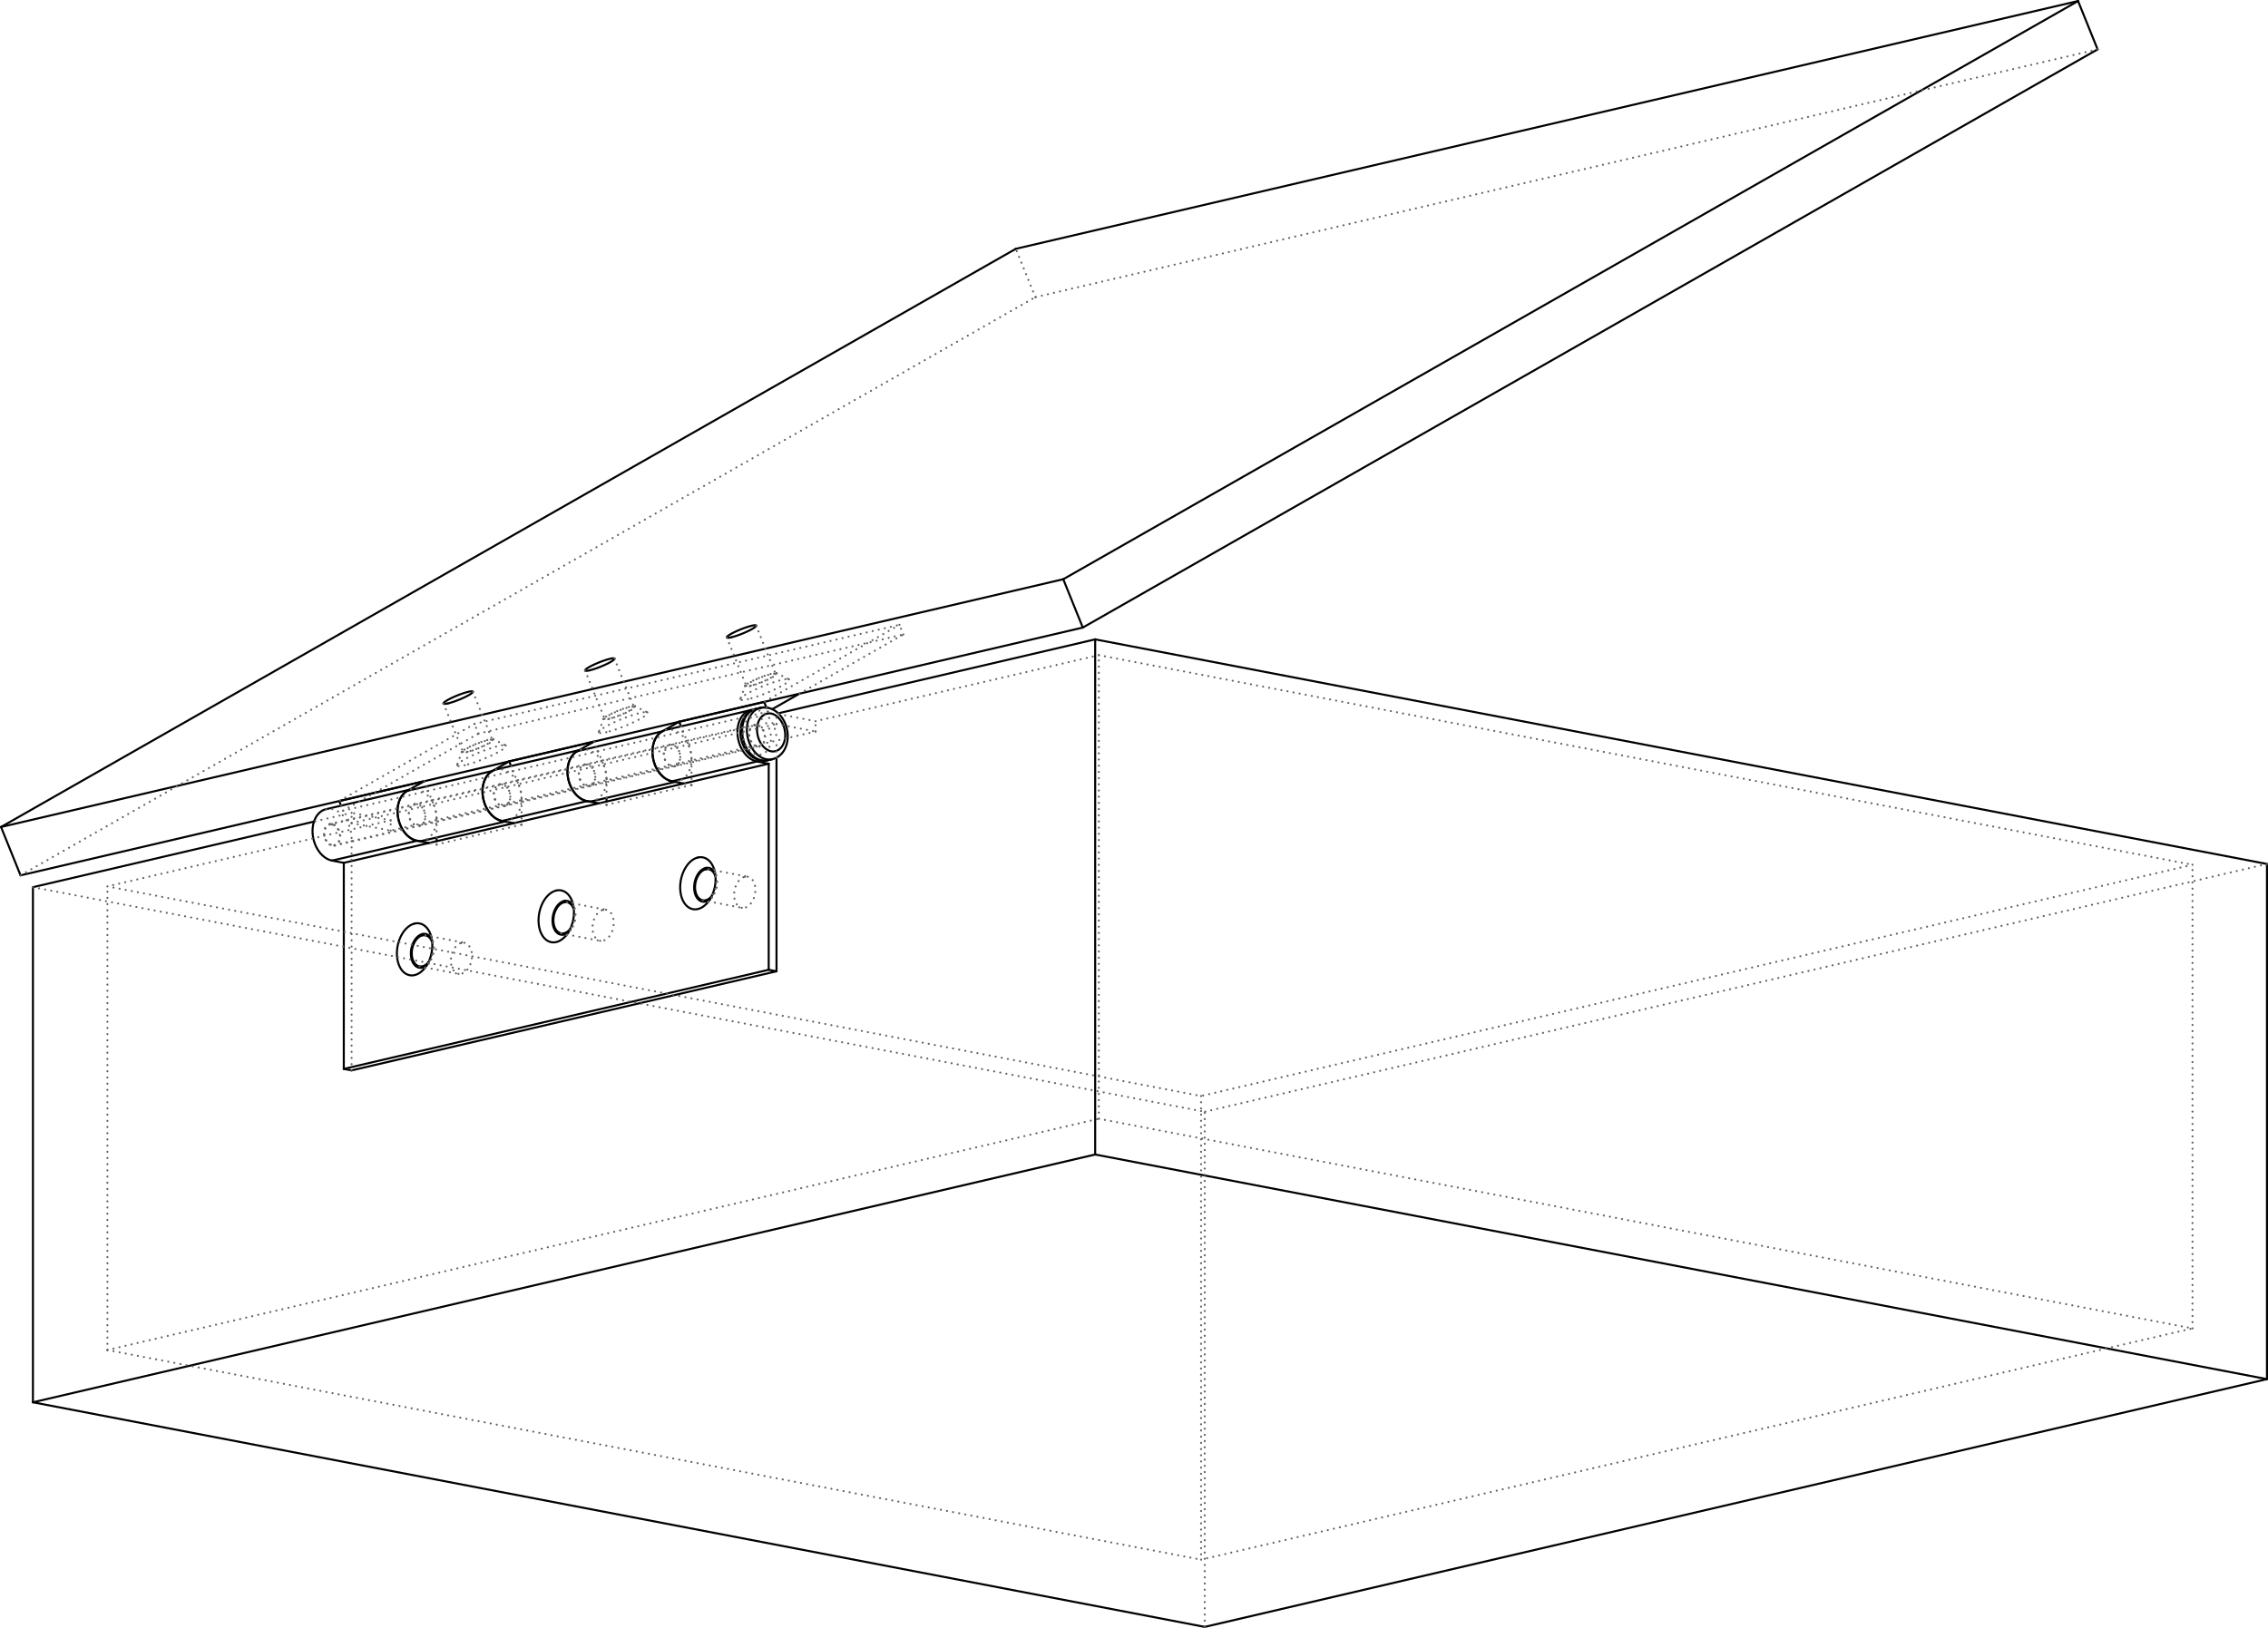 <?xml version='1.0' encoding='utf-8'?>
<svg width="100.09mm" height="71.861mm" viewBox="-211.197 -185.114 430.195 308.865" version="1.1" xmlns="http://www.w3.org/2000/svg">
  <g transform="scale(1,-1)" stroke-linecap="round">
    <g fill="none" stroke="rgb(0,0,0)" stroke-width="0.387" id="Visible">
      <line x1="218.804" y1="-76.547" x2="218.804" y2="21.191" />
      <line x1="218.804" y1="-76.547" x2="17.317" y2="-123.558" />
      <line x1="-3.463" y1="-33.931" x2="218.804" y2="-76.547" />
      <line x1="-3.463" y1="63.807" x2="218.804" y2="21.191" />
      <line x1="-3.463" y1="-33.931" x2="-3.463" y2="63.807" />
      <line x1="-3.463" y1="63.807" x2="-63.575" y2="49.781" />
      <line x1="-151.636" y1="29.235" x2="-204.951" y2="16.795" />
      <line x1="-204.951" y1="-80.942" x2="17.317" y2="-123.558" />
      <line x1="-204.951" y1="-80.942" x2="-204.951" y2="16.795" />
      <line x1="-3.463" y1="-33.931" x2="-204.951" y2="-80.942" />
      <path d="M -131.072,7.644 A 3.0,1.969 -100.854 0,0 -130.507,7.658" />
      <path d="M -130.507,7.658 A 3.0,1.969 -100.854 0,0 -129.213,6.278" />
      <path d="M -129.924,2.569 A 3.0,1.969 -100.854 0,0 -131.637,1.765" />
      <path d="M -131.637,1.765 A 3.0,1.969 -100.854 0,0 -131.072,7.644" />
      <path d="M -104.207,13.912 A 3.0,1.969 -100.854 0,0 -103.642,13.926" />
      <path d="M -103.642,13.926 A 3.0,1.969 -100.854 0,0 -102.348,12.546" />
      <path d="M -103.06,8.837 A 3.0,1.969 -100.854 0,0 -104.772,8.033" />
      <path d="M -104.772,8.033 A 3.0,1.969 -100.854 0,0 -104.207,13.912" />
      <path d="M -77.342,20.18 A 3.0,1.969 -100.854 0,0 -76.777,20.194" />
      <path d="M -76.777,20.194 A 3.0,1.969 -100.854 0,0 -75.484,18.814" />
      <path d="M -76.195,15.105 A 3.0,1.969 -100.854 0,0 -77.907,14.302" />
      <path d="M -77.907,14.302 A 3.0,1.969 -100.854 0,0 -77.342,20.18" />
      <line x1="-144.504" y1="-17.97" x2="-63.91" y2="0.834" />
      <line x1="-63.91" y1="0.834" x2="-63.91" y2="41.365" />
      <line x1="-128.385" y1="25.516" x2="-128.385" y2="26.213" />
      <line x1="-96.148" y1="33.038" x2="-96.148" y2="33.735" />
      <path d="M -77.342,20.436 A 3.261,2.141 -100.854 0,0 -75.58,19.553" />
      <path d="M -76.557,14.455 A 3.261,2.141 -100.854 1,0 -77.342,20.436" />
      <path d="M -104.207,14.167 A 3.261,2.141 -100.854 0,0 -102.445,13.284" />
      <path d="M -103.422,8.187 A 3.261,2.141 -100.854 1,0 -104.207,14.167" />
      <path d="M -131.072,7.899 A 3.261,2.141 -100.854 0,0 -129.31,7.016" />
      <path d="M -130.287,1.919 A 3.261,2.141 -100.854 1,0 -131.072,7.899" />
      <path d="M -148.209,21.835 A 5.0,3.621 103.133 0,0 -149.345,31.591" />
      <line x1="-148.209" y1="21.835" x2="-145.986" y2="21.409" />
      <line x1="-145.986" y1="21.409" x2="-145.986" y2="-17.686" />
      <line x1="-145.986" y1="-17.686" x2="-144.504" y2="-17.97" />
      <line x1="-145.986" y1="-17.686" x2="-65.391" y2="1.119" />
      <line x1="-65.391" y1="1.119" x2="-63.91" y2="0.834" />
      <path d="M -132.09,25.596 A 5.0,3.621 103.133 0,0 -133.226,35.352" />
      <path d="M -67.614,40.64 A 5.0,3.621 103.133 0,0 -68.75,50.396" />
      <path d="M -68.75,50.396 A 5.0,3.621 103.133 0,0 -68.318,50.459" />
      <line x1="-65.391" y1="40.214" x2="-65.391" y2="1.119" />
      <line x1="-67.614" y1="40.64" x2="-65.391" y2="40.214" />
      <line x1="-129.867" y1="25.17" x2="-132.09" y2="25.596" />
      <path d="M -83.733,36.879 A 5.0,3.621 103.133 0,0 -84.869,46.635" />
      <line x1="-129.867" y1="25.17" x2="-113.748" y2="28.931" />
      <line x1="-81.51" y1="36.453" x2="-83.733" y2="36.879" />
      <line x1="-113.748" y1="28.931" x2="-115.971" y2="29.357" />
      <path d="M -115.971,29.357 A 5.0,3.621 103.133 0,0 -117.107,39.113" />
      <line x1="-97.629" y1="32.692" x2="-81.51" y2="36.453" />
      <path d="M -99.852,33.118 A 5.0,3.621 103.133 0,0 -100.988,42.874" />
      <line x1="-97.629" y1="32.692" x2="-99.852" y2="33.118" />
      <path d="M -78.824,22.419 A 5.0,3.282 79.146 1,1 -77.001,13.853" />
      <path d="M -77.001,13.853 A 5.0,3.282 79.146 0,1 -75.77,20.277" />
      <path d="M -75.77,20.277 A 5.0,3.282 79.146 0,1 -78.824,22.419" />
      <path d="M -105.689,16.151 A 5.0,3.282 79.146 1,1 -103.866,7.584" />
      <path d="M -103.866,7.584 A 5.0,3.282 79.146 0,1 -102.635,14.008" />
      <path d="M -102.635,14.008 A 5.0,3.282 79.146 0,1 -105.689,16.151" />
      <path d="M -132.554,9.883 A 5.0,3.282 79.146 1,1 -130.731,1.316" />
      <path d="M -130.731,1.316 A 5.0,3.282 79.146 0,1 -129.5,7.74" />
      <path d="M -129.5,7.74 A 5.0,3.282 79.146 0,1 -132.554,9.883" />
      <line x1="-145.986" y1="21.409" x2="-129.867" y2="25.17" />
      <line x1="-113.748" y1="28.931" x2="-97.629" y2="32.692" />
      <line x1="-81.51" y1="36.453" x2="-65.391" y2="40.214" />
      <line x1="-146.853" y1="33.138" x2="-130.734" y2="36.899" />
      <line x1="-130.734" y1="36.899" x2="-133.942" y2="35.07" />
      <line x1="-82.377" y1="48.181" x2="-66.258" y2="51.942" />
      <line x1="-82.377" y1="48.181" x2="-85.585" y2="46.353" />
      <line x1="-114.615" y1="40.66" x2="-117.823" y2="38.831" />
      <line x1="-114.615" y1="40.66" x2="-98.496" y2="44.421" />
      <line x1="-98.496" y1="44.421" x2="-101.704" y2="42.592" />
      <line x1="-146.853" y1="33.138" x2="-146.497" y2="32.256" />
      <line x1="-64.72" y1="50.562" x2="-59.552" y2="53.507" />
      <line x1="-66.258" y1="51.942" x2="-65.828" y2="50.877" />
      <path d="M -130.954,25.614 A 5.0,3.621 103.133 0,0 -133.942,35.07" />
      <line x1="-82.377" y1="48.181" x2="-82.021" y2="47.3" />
      <path d="M -114.835,29.375 A 5.0,3.621 103.133 0,0 -117.823,38.831" />
      <path d="M -82.597,36.897 A 5.0,3.621 103.133 0,0 -85.585,46.353" />
      <line x1="-114.615" y1="40.66" x2="-114.259" y2="39.778" />
      <path d="M -98.716,33.136 A 5.0,3.621 103.133 0,0 -101.704,42.592" />
      <line x1="-5.812" y1="66.046" x2="-9.516" y2="75.22" />
      <line x1="-9.516" y1="75.22" x2="-211.004" y2="28.209" />
      <line x1="-207.299" y1="19.035" x2="-211.004" y2="28.209" />
      <line x1="-5.812" y1="66.046" x2="-207.299" y2="19.035" />
      <line x1="-5.812" y1="66.046" x2="186.678" y2="175.746" />
      <line x1="186.678" y1="175.746" x2="182.973" y2="184.92" />
      <line x1="-9.516" y1="75.22" x2="182.973" y2="184.92" />
      <line x1="-211.004" y1="28.209" x2="-18.514" y2="137.909" />
      <line x1="182.973" y1="184.92" x2="-18.514" y2="137.909" />
      <path d="M -72.487,64.199 A 3.0,0.435 -158.012 0,0 -73.344,64.173" />
      <path d="M -73.344,64.173 A 3.0,0.435 -158.012 0,0 -67.781,66.419" />
      <path d="M -67.781,66.419 A 3.0,0.435 -158.012 0,0 -72.487,64.199" />
      <path d="M -99.352,57.931 A 3.0,0.435 -158.012 0,0 -100.209,57.905" />
      <path d="M -100.209,57.905 A 3.0,0.435 -158.012 0,0 -94.646,60.151" />
      <path d="M -94.646,60.151 A 3.0,0.435 -158.012 0,0 -99.352,57.931" />
      <path d="M -126.217,51.663 A 3.0,0.435 -158.012 0,0 -127.074,51.637" />
      <path d="M -127.074,51.637 A 3.0,0.435 -158.012 0,0 -121.51,53.883" />
      <path d="M -121.51,53.883 A 3.0,0.435 -158.012 0,0 -126.217,51.663" />
      <line x1="-148.209" y1="21.835" x2="-132.09" y2="25.596" />
      <line x1="-83.733" y1="36.879" x2="-67.614" y2="40.64" />
      <line x1="-115.971" y1="29.357" x2="-99.852" y2="33.118" />
      <path d="M -67.855,50.605 A 5.0,3.621 -76.867 0,1 -65.582,40.866" />
      <path d="M -65.823,50.831 A 5.0,3.621 -76.867 0,1 -66.959,50.814" />
      <path d="M -66.959,50.814 A 5,3.621 -76.867 0,1 -64.687,41.075" />
      <path d="M -64.928,49.737 A 3.667,2.655 -76.867 0,1 -64.928,42.57 A 3.667,2.655 -76.867 0,1 -64.928,49.737" />
      <line x1="-133.942" y1="35.07" x2="-117.823" y2="38.831" />
      <line x1="-101.704" y1="42.592" x2="-85.585" y2="46.353" />
      <line x1="-133.601" y1="35.265" x2="-149.345" y2="31.591" />
      <line x1="-68.75" y1="50.396" x2="-84.869" y2="46.635" />
      <line x1="-101.363" y1="42.787" x2="-117.107" y2="39.113" />
      <path d="M -67.855,50.605 C -68.503,50.455 -69.098,50.101 -69.563,49.603 C -69.936,49.207 -70.229,48.722 -70.431,48.185 C -70.814,47.174 -70.869,45.975 -70.606,44.844 C -70.274,43.388 -69.414,42.068 -68.267,41.359 C -67.452,40.846 -66.48,40.653 -65.582,40.866" />
      <line x1="-65.582" y1="40.866" x2="-64.687" y2="41.075" />
      <line x1="-67.855" y1="50.605" x2="-66.959" y2="50.814" />
      <path d="M -65.572,50.838 C -66.033,50.927 -66.507,50.92 -66.959,50.814" />
      <path d="M -64.687,41.075 C -64.039,41.225 -63.444,41.58 -62.978,42.077 C -62.605,42.473 -62.313,42.958 -62.111,43.495 C -61.728,44.506 -61.673,45.705 -61.936,46.836 C -62.093,47.521 -62.365,48.178 -62.73,48.754 C -63.412,49.835 -64.439,50.624 -65.572,50.838" />
      <line x1="-115.389" y1="29.246" x2="-130.954" y2="25.614" />
      <line x1="-83.151" y1="36.767" x2="-98.716" y2="33.136" />
    </g>
    <g fill="none" stroke="rgb(99,99,99)" stroke-width="0.387" id="Hidden" stroke-dasharray="0.01 1.165">
      <line x1="218.804" y1="21.191" x2="17.317" y2="-25.82" />
      <line x1="17.317" y1="-123.558" x2="17.317" y2="-25.82" />
      <line x1="-63.575" y1="49.781" x2="-63.91" y2="49.703" />
      <line x1="-56.501" y1="48.283" x2="-63.91" y2="49.703" />
      <line x1="-2.771" y1="60.819" x2="-56.501" y2="48.283" />
      <line x1="-2.771" y1="60.819" x2="204.679" y2="21.044" />
      <line x1="204.679" y1="21.044" x2="16.625" y2="-22.833" />
      <line x1="-190.825" y1="16.942" x2="16.625" y2="-22.833" />
      <line x1="-137.095" y1="29.478" x2="-190.825" y2="16.942" />
      <line x1="-137.095" y1="29.478" x2="-144.504" y2="30.899" />
      <line x1="-144.504" y1="30.899" x2="-151.636" y2="29.235" />
      <line x1="-204.951" y1="16.795" x2="17.317" y2="-25.82" />
      <line x1="-63.91" y1="47.749" x2="-63.91" y2="49.703" />
      <line x1="-144.504" y1="28.944" x2="-63.91" y2="47.749" />
      <line x1="-144.504" y1="28.944" x2="-144.504" y2="30.899" />
      <path d="M -129.213,6.278 A 3.0,1.969 -100.854 0,0 -129.924,2.569" />
      <path d="M -102.348,12.546 A 3.0,1.969 -100.854 0,0 -103.06,8.837" />
      <path d="M -75.484,18.814 A 3.0,1.969 -100.854 0,0 -76.195,15.105" />
      <line x1="-63.91" y1="47.749" x2="-56.501" y2="46.328" />
      <line x1="-56.501" y1="46.328" x2="-56.501" y2="48.283" />
      <line x1="-2.771" y1="-27.145" x2="-2.771" y2="60.819" />
      <line x1="-190.825" y1="-71.022" x2="-2.771" y2="-27.145" />
      <line x1="-56.501" y1="46.328" x2="-137.095" y2="27.524" />
      <line x1="-190.825" y1="-71.022" x2="-190.825" y2="16.942" />
      <line x1="-137.095" y1="27.524" x2="-137.095" y2="29.478" />
      <path d="M -123.663,6.223 A 3.0,1.969 -100.854 0,0 -123.098,6.237" />
      <path d="M -123.098,6.237 A 3.0,1.969 -100.854 0,0 -124.228,0.345" />
      <path d="M -124.228,0.345 A 3.0,1.969 -100.854 0,0 -123.663,6.223" />
      <path d="M -96.798,12.491 A 3.0,1.969 -100.854 0,0 -96.233,12.506" />
      <path d="M -96.233,12.506 A 3.0,1.969 -100.854 0,0 -97.363,6.613" />
      <path d="M -97.363,6.613 A 3.0,1.969 -100.854 0,0 -96.798,12.491" />
      <path d="M -69.933,18.76 A 3.0,1.969 -100.854 0,0 -69.368,18.774" />
      <path d="M -69.368,18.774 A 3.0,1.969 -100.854 0,0 -70.498,12.881" />
      <path d="M -70.498,12.881 A 3.0,1.969 -100.854 0,0 -69.933,18.76" />
      <line x1="204.679" y1="-66.92" x2="204.679" y2="21.044" />
      <line x1="-2.771" y1="-27.145" x2="204.679" y2="-66.92" />
      <line x1="16.625" y1="-110.797" x2="204.679" y2="-66.92" />
      <line x1="16.625" y1="-22.833" x2="16.625" y2="-110.797" />
      <line x1="-190.825" y1="-71.022" x2="16.625" y2="-110.797" />
      <line x1="-144.504" y1="28.944" x2="-137.095" y2="27.524" />
      <line x1="-144.504" y1="-17.97" x2="-144.504" y2="26.012" />
      <line x1="-63.91" y1="41.365" x2="-63.91" y2="44.816" />
      <line x1="-128.385" y1="24.886" x2="-128.385" y2="25.516" />
      <line x1="-128.385" y1="26.213" x2="-128.385" y2="29.773" />
      <line x1="-128.385" y1="24.886" x2="-112.266" y2="28.647" />
      <line x1="-80.029" y1="36.169" x2="-80.029" y2="41.056" />
      <line x1="-112.266" y1="28.647" x2="-112.266" y2="33.534" />
      <line x1="-96.148" y1="32.408" x2="-80.029" y2="36.169" />
      <line x1="-96.148" y1="32.408" x2="-96.148" y2="33.038" />
      <line x1="-96.148" y1="33.735" x2="-96.148" y2="37.295" />
      <path d="M -75.58,19.553 A 3.261,2.141 -100.854 0,0 -75.35,19.038" />
      <path d="M -75.35,19.038 A 3.261,2.141 -100.854 0,0 -76.153,14.848" />
      <path d="M -76.153,14.848 A 3.261,2.141 -100.854 0,0 -76.557,14.455" />
      <path d="M -102.445,13.284 A 3.261,2.141 -100.854 0,0 -102.215,12.77" />
      <path d="M -102.215,12.77 A 3.261,2.141 -100.854 0,0 -103.018,8.58" />
      <path d="M -103.018,8.58 A 3.261,2.141 -100.854 0,0 -103.422,8.187" />
      <path d="M -129.31,7.016 A 3.261,2.141 -100.854 0,0 -129.08,6.502" />
      <path d="M -129.08,6.502 A 3.261,2.141 -100.854 0,0 -129.883,2.312" />
      <path d="M -129.883,2.312 A 3.261,2.141 -100.854 0,0 -130.287,1.919" />
      <path d="M -149.345,31.591 A 5.0,3.621 103.133 0,0 -144.504,26.012" />
      <path d="M -148.209,28.775 A 2.1,1.521 -76.867 0,1 -148.686,28.767" />
      <path d="M -148.686,28.767 A 2.1,1.521 -76.867 0,1 -147.732,24.677" />
      <path d="M -147.732,24.677 A 2.1,1.521 -76.867 0,1 -148.209,28.775" />
      <path d="M -133.226,35.352 A 5.0,3.621 103.133 0,0 -128.385,29.773" />
      <path d="M -68.318,50.459 A 5.0,3.621 103.133 0,0 -63.91,44.816" />
      <path d="M -67.614,49.11 A 3.667,2.655 -76.867 0,1 -67.614,41.943 A 3.667,2.655 -76.867 0,1 -67.614,49.11" />
      <line x1="-128.385" y1="24.886" x2="-129.867" y2="25.17" />
      <path d="M -132.09,32.536 A 2.1,1.521 103.133 0,0 -131.613,28.438" />
      <path d="M -131.613,28.438 A 2.1,1.521 103.133 0,0 -132.567,32.528" />
      <path d="M -132.567,32.528 A 2.1,1.521 103.133 0,0 -132.09,32.536" />
      <path d="M -84.869,46.635 A 5.0,3.621 103.133 0,0 -80.029,41.056" />
      <line x1="-112.266" y1="28.647" x2="-113.748" y2="28.931" />
      <line x1="-80.029" y1="36.169" x2="-81.51" y2="36.453" />
      <path d="M -83.733,43.818 A 2.1,1.521 103.133 0,0 -83.256,39.721" />
      <path d="M -83.256,39.721 A 2.1,1.521 103.133 0,0 -84.21,43.811" />
      <path d="M -84.21,43.811 A 2.1,1.521 103.133 0,0 -83.733,43.818" />
      <path d="M -117.107,39.113 A 5.0,3.621 103.133 0,0 -112.266,33.534" />
      <path d="M -115.971,36.297 A 2.1,1.521 103.133 0,0 -115.494,32.199" />
      <path d="M -115.494,32.199 A 2.1,1.521 103.133 0,0 -116.448,36.289" />
      <path d="M -116.448,36.289 A 2.1,1.521 103.133 0,0 -115.971,36.297" />
      <line x1="-96.148" y1="32.408" x2="-97.629" y2="32.692" />
      <path d="M -100.988,42.874 A 5.0,3.621 103.133 0,0 -96.148,37.295" />
      <path d="M -99.852,40.057 A 2.1,1.521 103.133 0,0 -99.375,35.96" />
      <path d="M -99.375,35.96 A 2.1,1.521 103.133 0,0 -100.329,40.05" />
      <path d="M -100.329,40.05 A 2.1,1.521 103.133 0,0 -99.852,40.057" />
      <path d="M -67.614,47.579 A 2.1,1.521 -76.867 0,1 -68.091,47.572" />
      <path d="M -68.091,47.572 A 2.1,1.521 -76.867 0,1 -67.137,43.482" />
      <path d="M -67.137,43.482 A 2.1,1.521 -76.867 0,1 -67.614,47.579" />
      <path d="M -67.614,47.481 A 2.0,1.448 -76.867 0,1 -68.068,47.474" />
      <path d="M -68.068,47.474 A 2.0,1.448 -76.867 0,1 -67.16,43.579" />
      <path d="M -67.16,43.579 A 2.0,1.448 -76.867 0,1 -67.614,47.481" />
      <path d="M -148.209,28.677 A 2.0,1.448 -76.867 0,1 -148.663,28.67" />
      <path d="M -148.663,28.67 A 2,1.448 -76.867 0,1 -147.754,24.775" />
      <path d="M -147.754,24.775 A 2.0,1.448 -76.867 0,1 -148.209,28.677" />
      <line x1="-121.188" y1="47.765" x2="-146.853" y2="33.138" />
      <line x1="-121.188" y1="47.765" x2="-40.593" y2="66.569" />
      <line x1="-40.593" y1="66.569" x2="-66.258" y2="51.942" />
      <path d="M -68.951,54.929 A 3.261,0.473 21.988 0,1 -63.881,57.389" />
      <path d="M -63.881,57.389 A 3.261,0.473 21.988 0,1 -69.88,54.966" />
      <path d="M -69.88,54.966 A 3.261,0.473 21.988 0,1 -68.951,54.929" />
      <path d="M -95.816,48.661 A 3.261,0.473 21.988 0,1 -90.746,51.12" />
      <path d="M -90.746,51.12 A 3.261,0.473 21.988 0,1 -96.745,48.698" />
      <path d="M -96.745,48.698 A 3.261,0.473 21.988 0,1 -95.816,48.661" />
      <path d="M -122.68,42.393 A 3.261,0.473 21.988 0,1 -117.611,44.852" />
      <path d="M -117.611,44.852 A 3.261,0.473 21.988 0,1 -123.61,42.43" />
      <path d="M -123.61,42.43 A 3.261,0.473 21.988 0,1 -122.68,42.393" />
      <line x1="-120.447" y1="45.93" x2="-121.188" y2="47.765" />
      <line x1="-146.112" y1="31.303" x2="-120.447" y2="45.93" />
      <line x1="-146.497" y1="32.256" x2="-146.112" y2="31.303" />
      <line x1="-120.447" y1="45.93" x2="-39.852" y2="64.734" />
      <line x1="-39.852" y1="64.734" x2="-40.593" y2="66.569" />
      <line x1="-130.734" y1="36.899" x2="-129.993" y2="35.064" />
      <line x1="-146.112" y1="31.303" x2="-129.993" y2="35.064" />
      <line x1="-65.517" y1="50.107" x2="-64.72" y2="50.562" />
      <line x1="-59.552" y1="53.507" x2="-39.852" y2="64.734" />
      <line x1="-65.828" y1="50.877" x2="-65.517" y2="50.107" />
      <line x1="-129.993" y1="35.064" x2="-128.882" y2="32.311" />
      <path d="M -128.882,32.311 A 5.0,3.621 103.133 0,0 -130.954,25.614" />
      <path d="M -133.437,29.715 A 2.1,1.521 103.133 0,0 -132.567,32.528" />
      <path d="M -132.567,32.528 A 2.1,1.521 103.133 1,0 -131.613,28.438" />
      <path d="M -131.613,28.438 A 2.1,1.521 103.133 0,0 -133.437,29.715" />
      <line x1="-81.636" y1="46.347" x2="-65.517" y2="50.107" />
      <line x1="-82.021" y1="47.3" x2="-81.636" y2="46.347" />
      <path d="M -112.763,36.072 A 5.0,3.621 103.133 0,0 -114.835,29.375" />
      <line x1="-81.636" y1="46.347" x2="-80.525" y2="43.594" />
      <path d="M -80.525,43.594 A 5.0,3.621 103.133 0,0 -82.597,36.897" />
      <path d="M -85.08,40.998 A 2.1,1.521 103.133 0,0 -84.21,43.811" />
      <path d="M -84.21,43.811 A 2.1,1.521 103.133 1,0 -83.256,39.721" />
      <path d="M -83.256,39.721 A 2.1,1.521 103.133 0,0 -85.08,40.998" />
      <line x1="-114.259" y1="39.778" x2="-113.874" y2="38.825" />
      <line x1="-113.874" y1="38.825" x2="-112.763" y2="36.072" />
      <path d="M -117.318,33.476 A 2.1,1.521 103.133 0,0 -116.448,36.289" />
      <path d="M -116.448,36.289 A 2.1,1.521 103.133 1,0 -115.494,32.199" />
      <path d="M -115.494,32.199 A 2.1,1.521 103.133 0,0 -117.318,33.476" />
      <path d="M -96.644,39.833 A 5.0,3.621 103.133 0,0 -98.716,33.136" />
      <line x1="-98.496" y1="44.421" x2="-97.755" y2="42.586" />
      <line x1="-113.874" y1="38.825" x2="-97.755" y2="42.586" />
      <line x1="-97.755" y1="42.586" x2="-96.644" y2="39.833" />
      <path d="M -101.199,37.237 A 2.1,1.521 103.133 0,0 -100.329,40.05" />
      <path d="M -100.329,40.05 A 2.1,1.521 103.133 1,0 -99.375,35.96" />
      <path d="M -99.375,35.96 A 2.1,1.521 103.133 0,0 -101.199,37.237" />
      <path d="M -69.325,52.458 A 5.0,0.725 -158.012 0,0 -70.75,52.516" />
      <path d="M -70.75,52.516 A 5.0,0.725 -158.012 0,0 -61.553,56.229" />
      <path d="M -61.553,56.229 A 5.0,0.725 -158.012 0,0 -69.325,52.458" />
      <path d="M -96.19,46.19 A 5.0,0.725 -158.012 0,0 -97.615,46.247" />
      <path d="M -97.615,46.247 A 5.0,0.725 -158.012 0,0 -88.418,49.961" />
      <path d="M -88.418,49.961 A 5.0,0.725 -158.012 0,0 -96.19,46.19" />
      <path d="M -123.055,39.922 A 5.0,0.725 -158.012 0,0 -124.48,39.979" />
      <path d="M -124.48,39.979 A 5.0,0.725 -158.012 0,0 -115.283,43.693" />
      <path d="M -115.283,43.693 A 5.0,0.725 -158.012 0,0 -123.055,39.922" />
      <line x1="-129.993" y1="35.064" x2="-113.874" y2="38.825" />
      <line x1="-97.755" y1="42.586" x2="-81.636" y2="46.347" />
      <line x1="-207.299" y1="19.035" x2="-14.81" y2="128.735" />
      <line x1="-14.81" y1="128.735" x2="-18.514" y2="137.909" />
      <line x1="186.678" y1="175.746" x2="-14.81" y2="128.735" />
      <path d="M -68.783,55.025 A 3.0,0.435 -158.012 0,0 -69.64,54.998" />
      <path d="M -69.64,54.998 A 3.0,0.435 -158.012 0,0 -64.076,57.245" />
      <path d="M -64.076,57.245 A 3.0,0.435 -158.012 0,0 -68.783,55.025" />
      <path d="M -95.648,48.756 A 3.0,0.435 -158.012 0,0 -96.505,48.73" />
      <path d="M -96.505,48.73 A 3.0,0.435 -158.012 0,0 -90.941,50.977" />
      <path d="M -90.941,50.977 A 3.0,0.435 -158.012 0,0 -95.648,48.756" />
      <path d="M -122.513,42.488 A 3.0,0.435 -158.012 0,0 -123.37,42.462" />
      <path d="M -123.37,42.462 A 3.0,0.435 -158.012 0,0 -117.806,44.708" />
      <path d="M -117.806,44.708 A 3.0,0.435 -158.012 0,0 -122.513,42.488" />
      <line x1="-131.637" y1="1.765" x2="-124.228" y2="0.345" />
      <line x1="-130.507" y1="7.658" x2="-123.098" y2="6.237" />
      <line x1="-104.772" y1="8.033" x2="-97.363" y2="6.613" />
      <line x1="-103.642" y1="13.926" x2="-96.233" y2="12.506" />
      <line x1="-77.907" y1="14.302" x2="-70.498" y2="12.881" />
      <line x1="-76.777" y1="20.194" x2="-69.368" y2="18.774" />
      <line x1="-133.226" y1="35.352" x2="-133.601" y2="35.265" />
      <line x1="-100.988" y1="42.874" x2="-101.363" y2="42.787" />
      <line x1="-76.153" y1="14.848" x2="-77.001" y2="13.853" />
      <line x1="-75.35" y1="19.038" x2="-75.77" y2="20.277" />
      <line x1="-103.018" y1="8.58" x2="-103.866" y2="7.584" />
      <line x1="-102.215" y1="12.77" x2="-102.635" y2="14.008" />
      <line x1="-129.883" y1="2.312" x2="-130.731" y2="1.316" />
      <line x1="-129.08" y1="6.502" x2="-129.5" y2="7.74" />
      <line x1="-132.567" y1="32.528" x2="-148.686" y2="28.767" />
      <line x1="-131.613" y1="28.438" x2="-147.732" y2="24.677" />
      <line x1="-68.091" y1="47.572" x2="-84.21" y2="43.811" />
      <line x1="-67.137" y1="43.482" x2="-83.256" y2="39.721" />
      <line x1="-100.329" y1="40.05" x2="-116.448" y2="36.289" />
      <line x1="-99.375" y1="35.96" x2="-115.494" y2="32.199" />
      <line x1="-147.754" y1="24.775" x2="-67.16" y2="43.579" />
      <line x1="-148.663" y1="28.67" x2="-68.068" y2="47.474" />
      <line x1="-114.835" y1="29.375" x2="-115.389" y2="29.246" />
      <line x1="-82.597" y1="36.897" x2="-83.151" y2="36.767" />
      <line x1="-63.881" y1="57.389" x2="-61.553" y2="56.229" />
      <line x1="-69.88" y1="54.966" x2="-70.75" y2="52.516" />
      <line x1="-90.746" y1="51.12" x2="-88.418" y2="49.961" />
      <line x1="-96.745" y1="48.698" x2="-97.615" y2="46.247" />
      <line x1="-117.611" y1="44.852" x2="-115.283" y2="43.693" />
      <line x1="-123.61" y1="42.43" x2="-124.48" y2="39.979" />
      <line x1="-116.448" y1="36.289" x2="-132.567" y2="32.528" />
      <line x1="-115.494" y1="32.199" x2="-131.613" y2="28.438" />
      <line x1="-84.21" y1="43.811" x2="-100.329" y2="40.05" />
      <line x1="-83.256" y1="39.721" x2="-99.375" y2="35.96" />
      <line x1="-73.344" y1="64.173" x2="-69.64" y2="54.998" />
      <line x1="-67.781" y1="66.419" x2="-64.076" y2="57.245" />
      <line x1="-100.209" y1="57.905" x2="-96.505" y2="48.73" />
      <line x1="-94.646" y1="60.151" x2="-90.941" y2="50.977" />
      <line x1="-127.074" y1="51.637" x2="-123.37" y2="42.462" />
      <line x1="-121.51" y1="53.883" x2="-117.806" y2="44.708" />
    </g>
  </g>
</svg>
